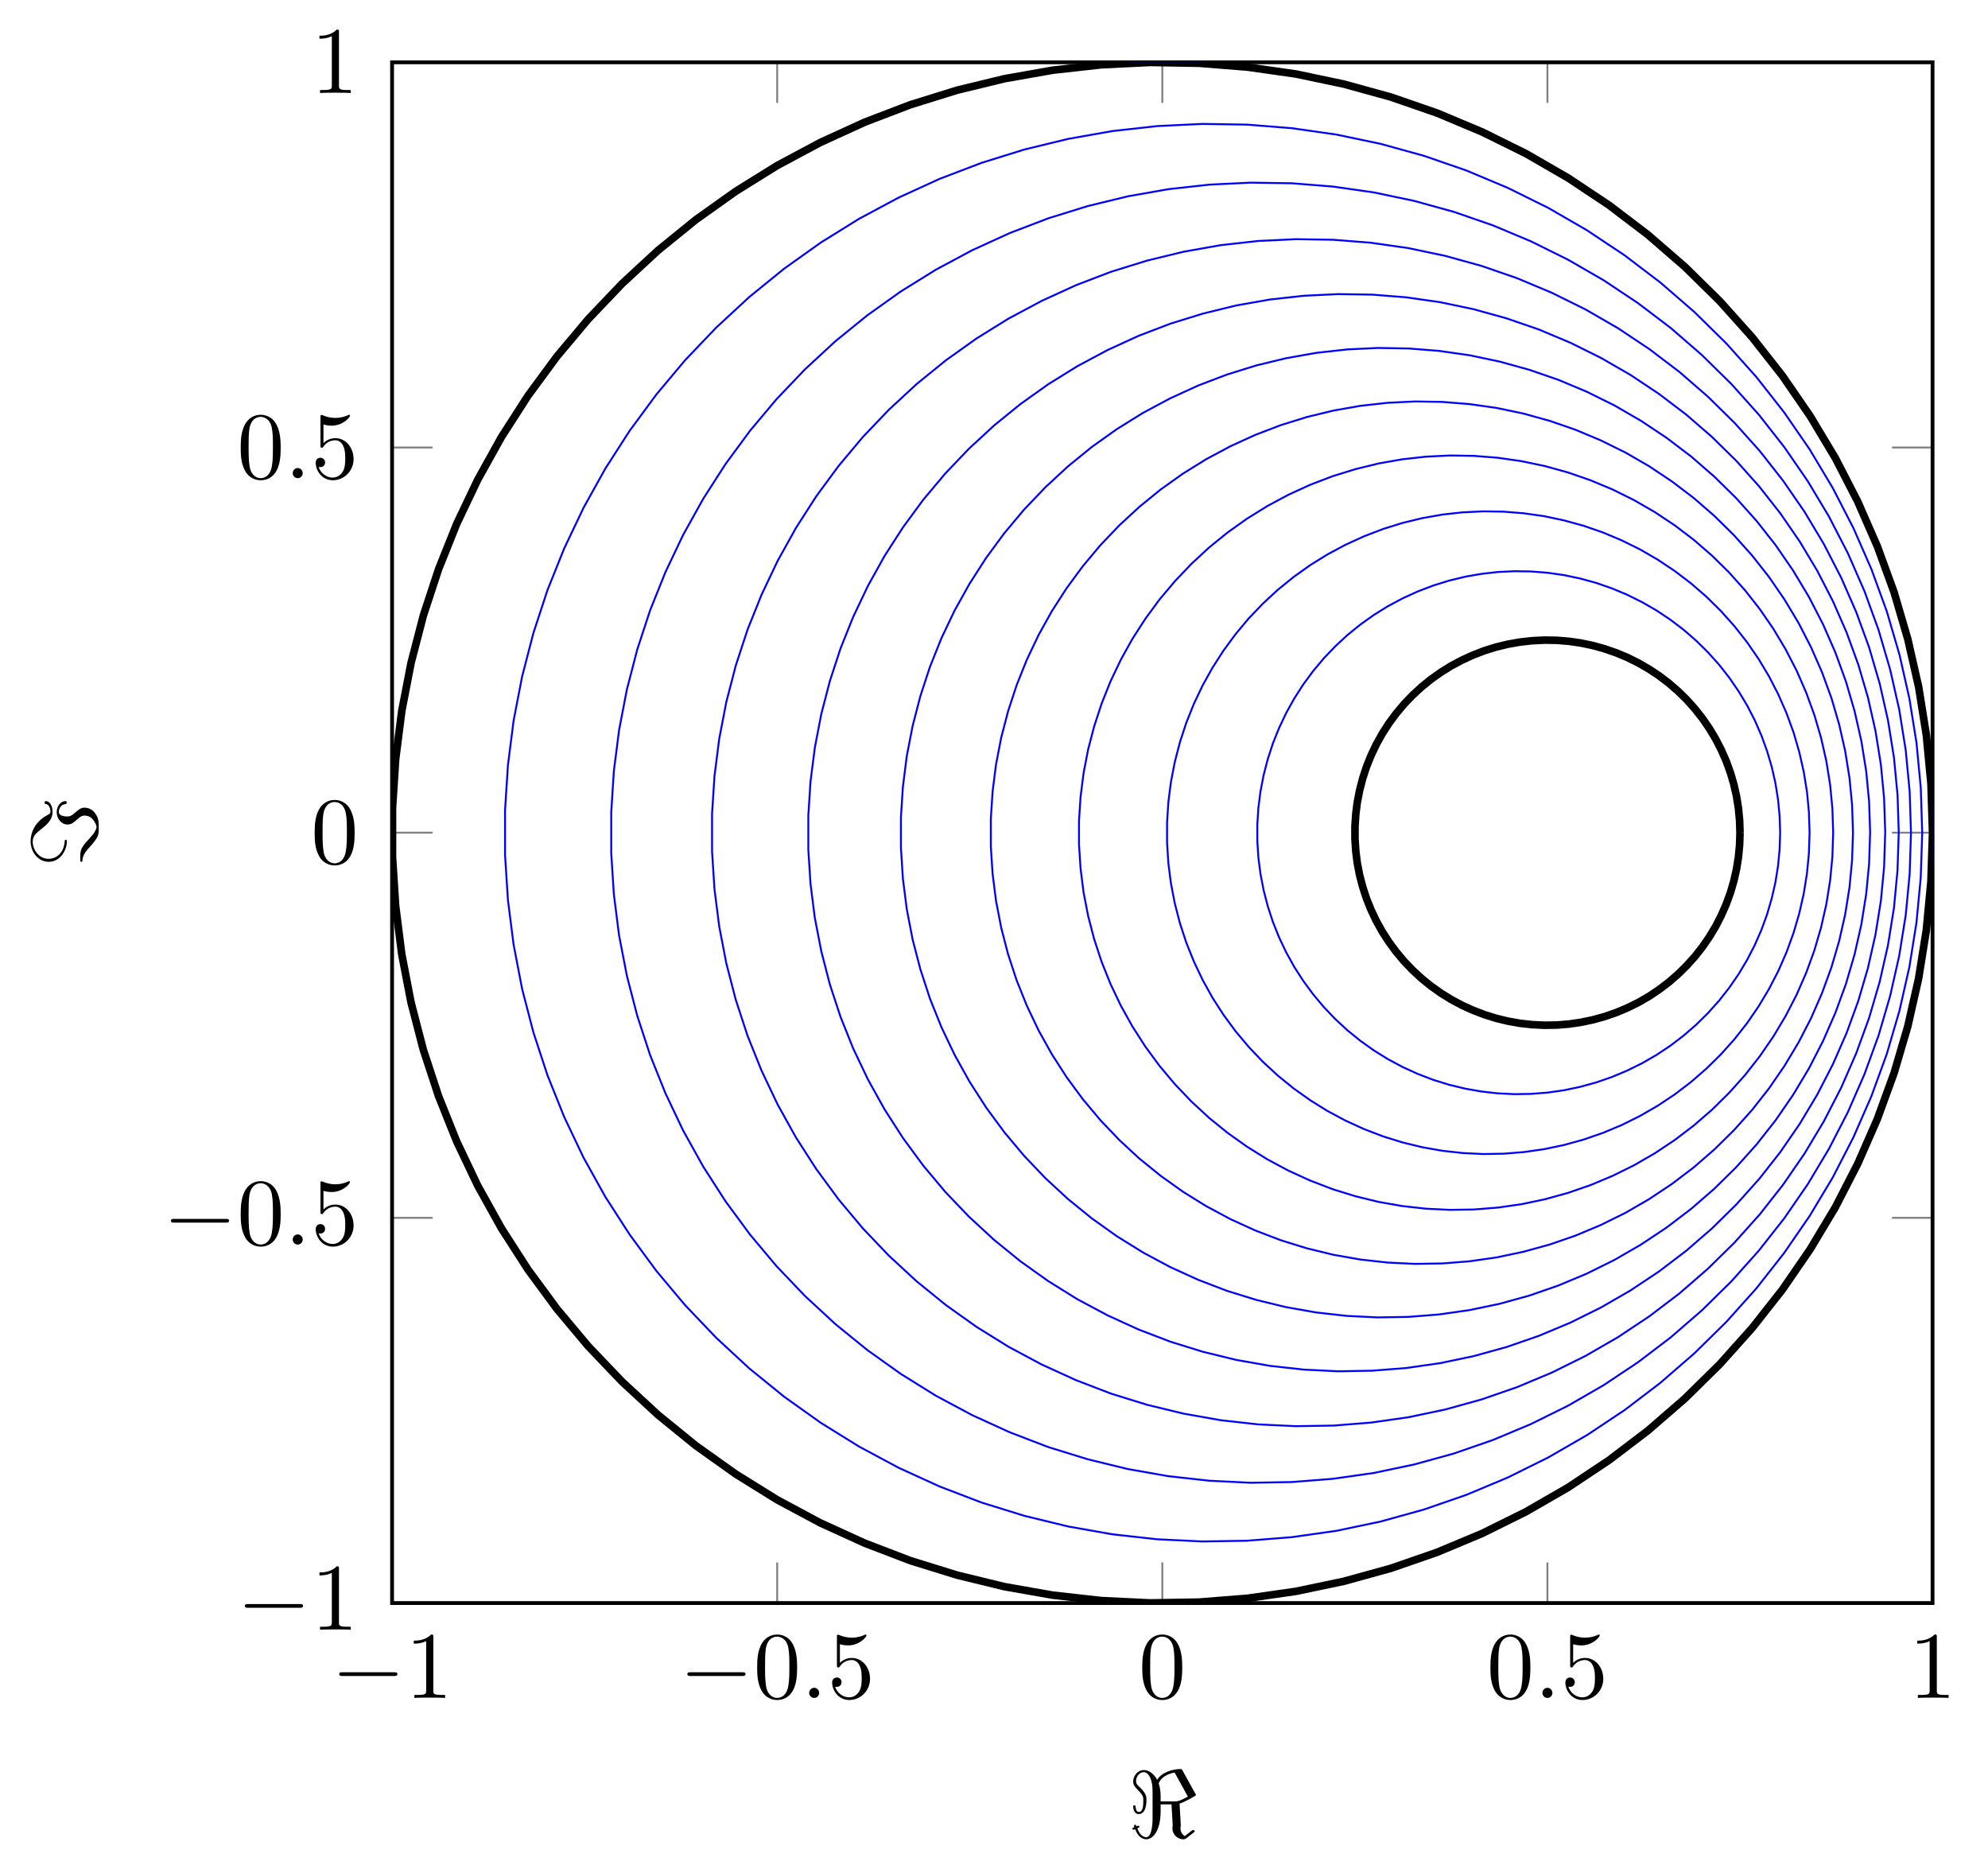 <?xml version="1.0" encoding="UTF-8"?>
<svg xmlns="http://www.w3.org/2000/svg" xmlns:xlink="http://www.w3.org/1999/xlink" width="208.283" height="195.775" viewBox="0 0 208.283 195.775">
<defs>
<g>
<g id="glyph-0-0">
<path d="M 6.562 -2.297 C 6.734 -2.297 6.922 -2.297 6.922 -2.5 C 6.922 -2.688 6.734 -2.688 6.562 -2.688 L 1.172 -2.688 C 1 -2.688 0.828 -2.688 0.828 -2.5 C 0.828 -2.297 1 -2.297 1.172 -2.297 Z M 6.562 -2.297 "/>
</g>
<g id="glyph-0-1">
<path d="M 5.719 -6.984 C 5.625 -7.125 5.625 -7.141 5.484 -7.141 C 4.797 -7.141 3.578 -6.859 3.062 -6.016 C 2.906 -6.297 2.422 -7.031 1.672 -7.031 C 0.984 -7.031 0.547 -6.406 0.547 -5.828 C 0.547 -5.453 0.781 -5.203 1.062 -4.922 C 1.609 -4.359 1.609 -4.203 1.609 -3.828 C 1.609 -3.234 1.562 -2.641 1.125 -2.641 C 0.859 -2.641 0.812 -3.016 0.797 -3.188 C 0.797 -3.266 0.781 -3.344 0.672 -3.344 C 0.547 -3.344 0.547 -3.234 0.547 -3.203 C 0.547 -3.016 0.641 -2.422 1.125 -2.422 C 1.938 -2.422 1.938 -3.703 1.938 -3.922 C 1.938 -4.234 1.906 -4.609 1.234 -5.234 C 0.953 -5.484 0.844 -5.625 0.844 -5.859 C 0.844 -6.281 1.141 -6.812 1.656 -6.812 C 2.172 -6.812 2.578 -6.031 2.578 -4.859 L 2.578 -1.922 C 2.578 -1.828 2.578 0 1.922 0 C 1.562 0 1.188 -0.312 0.984 -0.938 C 1 -0.938 1.203 -1 1.203 -1.094 C 1.203 -1.156 1.125 -1.203 1.094 -1.203 C 1.062 -1.203 0.922 -1.156 0.891 -1.141 C 0.875 -1.203 0.828 -1.312 0.75 -1.312 C 0.703 -1.312 0.625 -1.219 0.625 -1.172 C 0.625 -1.141 0.641 -1.078 0.672 -1.047 C 0.609 -1.031 0.453 -0.984 0.453 -0.891 C 0.453 -0.844 0.516 -0.781 0.562 -0.781 C 0.594 -0.781 0.719 -0.828 0.75 -0.844 C 1.062 0.016 1.578 0.219 1.922 0.219 C 2.625 0.219 3.422 -0.688 3.422 -2.719 L 3.422 -3.438 L 4.562 -3.438 L 4.688 -1.25 C 4.688 -1.188 4.656 -1.109 4.656 -0.922 C 4.656 -0.328 5.141 0.219 5.812 0.219 C 5.938 0.219 5.969 0.219 6.156 0.078 L 6.875 -0.484 C 6.984 -0.578 7 -0.594 7 -0.625 C 7 -0.703 6.844 -0.766 6.812 -0.766 C 6.766 -0.766 6.406 -0.484 5.953 -0.109 C 5.609 -0.328 5.5 -0.656 5.5 -0.922 C 5.5 -1.109 5.531 -1.141 5.531 -1.25 C 5.531 -1.547 5.484 -2.062 5.469 -2.375 C 5.453 -2.578 5.406 -3.375 5.406 -3.516 C 5.969 -3.688 7.047 -4.328 7.062 -4.344 C 7.094 -4.359 7.125 -4.391 7.125 -4.438 C 7.125 -4.453 7.062 -4.578 7.047 -4.578 Z M 6.281 -4.25 C 5.359 -3.75 5.156 -3.75 4.859 -3.75 L 3.422 -3.75 L 3.422 -4.234 C 3.422 -4.922 3.328 -5.312 3.219 -5.625 C 3.562 -6.578 4.859 -6.766 4.859 -6.766 C 4.891 -6.766 4.938 -6.656 4.953 -6.656 Z M 6.281 -4.25 "/>
</g>
<g id="glyph-1-0">
<path d="M 2.938 -6.375 C 2.938 -6.625 2.938 -6.641 2.703 -6.641 C 2.078 -6 1.203 -6 0.891 -6 L 0.891 -5.688 C 1.094 -5.688 1.672 -5.688 2.188 -5.953 L 2.188 -0.781 C 2.188 -0.422 2.156 -0.312 1.266 -0.312 L 0.953 -0.312 L 0.953 0 C 1.297 -0.031 2.156 -0.031 2.562 -0.031 C 2.953 -0.031 3.828 -0.031 4.172 0 L 4.172 -0.312 L 3.859 -0.312 C 2.953 -0.312 2.938 -0.422 2.938 -0.781 Z M 2.938 -6.375 "/>
</g>
<g id="glyph-1-1">
<path d="M 4.578 -3.188 C 4.578 -3.984 4.531 -4.781 4.188 -5.516 C 3.734 -6.484 2.906 -6.641 2.5 -6.641 C 1.891 -6.641 1.172 -6.375 0.75 -5.453 C 0.438 -4.766 0.391 -3.984 0.391 -3.188 C 0.391 -2.438 0.422 -1.547 0.844 -0.781 C 1.266 0.016 2 0.219 2.484 0.219 C 3.016 0.219 3.781 0.016 4.219 -0.938 C 4.531 -1.625 4.578 -2.406 4.578 -3.188 Z M 2.484 0 C 2.094 0 1.5 -0.25 1.328 -1.203 C 1.219 -1.797 1.219 -2.719 1.219 -3.312 C 1.219 -3.953 1.219 -4.609 1.297 -5.141 C 1.484 -6.328 2.234 -6.422 2.484 -6.422 C 2.812 -6.422 3.469 -6.234 3.656 -5.25 C 3.766 -4.688 3.766 -3.938 3.766 -3.312 C 3.766 -2.562 3.766 -1.891 3.656 -1.25 C 3.5 -0.297 2.938 0 2.484 0 Z M 2.484 0 "/>
</g>
<g id="glyph-1-2">
<path d="M 4.469 -2 C 4.469 -3.188 3.656 -4.188 2.578 -4.188 C 2.109 -4.188 1.672 -4.031 1.312 -3.672 L 1.312 -5.625 C 1.516 -5.562 1.844 -5.5 2.156 -5.5 C 3.391 -5.5 4.094 -6.406 4.094 -6.531 C 4.094 -6.594 4.062 -6.641 3.984 -6.641 C 3.984 -6.641 3.953 -6.641 3.906 -6.609 C 3.703 -6.516 3.219 -6.312 2.547 -6.312 C 2.156 -6.312 1.688 -6.391 1.219 -6.594 C 1.141 -6.625 1.125 -6.625 1.109 -6.625 C 1 -6.625 1 -6.547 1 -6.391 L 1 -3.438 C 1 -3.266 1 -3.188 1.141 -3.188 C 1.219 -3.188 1.234 -3.203 1.281 -3.266 C 1.391 -3.422 1.75 -3.969 2.562 -3.969 C 3.078 -3.969 3.328 -3.516 3.406 -3.328 C 3.562 -2.953 3.594 -2.578 3.594 -2.078 C 3.594 -1.719 3.594 -1.125 3.344 -0.703 C 3.109 -0.312 2.734 -0.062 2.281 -0.062 C 1.562 -0.062 0.984 -0.594 0.812 -1.172 C 0.844 -1.172 0.875 -1.156 0.984 -1.156 C 1.312 -1.156 1.484 -1.406 1.484 -1.641 C 1.484 -1.891 1.312 -2.141 0.984 -2.141 C 0.844 -2.141 0.5 -2.062 0.5 -1.609 C 0.5 -0.75 1.188 0.219 2.297 0.219 C 3.453 0.219 4.469 -0.734 4.469 -2 Z M 4.469 -2 "/>
</g>
<g id="glyph-2-0">
<path d="M 1.906 -0.531 C 1.906 -0.812 1.672 -1.062 1.391 -1.062 C 1.094 -1.062 0.859 -0.812 0.859 -0.531 C 0.859 -0.234 1.094 0 1.391 0 C 1.672 0 1.906 -0.234 1.906 -0.531 Z M 1.906 -0.531 "/>
</g>
<g id="glyph-3-0">
<path d="M -3.344 -2.859 C -3.422 -2.859 -3.453 -2.797 -3.453 -2.766 C -3.547 -1.25 -4.547 -0.859 -5.141 -0.859 C -6.125 -0.859 -6.812 -1.766 -6.812 -2.672 C -6.812 -3.234 -6.453 -3.562 -5.906 -3.984 C -5.344 -4.438 -4.734 -4.922 -4.734 -5.766 C -4.734 -6.469 -5.047 -6.906 -5.438 -6.906 C -5.562 -6.906 -5.562 -6.812 -5.562 -6.75 C -5.562 -6.625 -5.516 -6.609 -5.422 -6.594 C -4.953 -6.516 -4.953 -5.812 -4.953 -5.797 C -4.953 -5.656 -4.984 -5.594 -5.281 -5.438 C -6.922 -4.547 -7.031 -3.125 -7.031 -2.719 C -7.031 -1.5 -6.188 -0.547 -5.141 -0.547 C -3.906 -0.547 -3.234 -1.781 -3.234 -2.688 C -3.234 -2.75 -3.234 -2.859 -3.344 -2.859 Z M -1.828 -0.812 C -1.828 -0.641 -1.828 -0.547 -1.719 -0.547 C -1.688 -0.547 -1.609 -0.547 -1.609 -0.641 C -1.578 -0.984 -1.562 -1.312 -0.859 -2.078 C 0.109 -3.141 0.109 -3.359 0.109 -4.156 C 0.109 -4.672 0.109 -5.094 -0.234 -5.578 C -0.469 -5.938 -0.875 -6.219 -1.375 -6.219 C -1.734 -6.219 -1.938 -6.078 -2.344 -5.719 C -2.781 -5.328 -2.953 -5.297 -3.188 -5.297 C -3.609 -5.297 -4.078 -5.406 -4.078 -5.766 C -4.078 -5.781 -4.078 -6.516 -3.375 -6.594 C -3.312 -6.609 -3.25 -6.625 -3.25 -6.75 C -3.25 -6.875 -3.297 -6.906 -3.391 -6.906 C -3.812 -6.906 -4.297 -6.453 -4.297 -5.75 C -4.297 -5.031 -3.781 -4.453 -3.156 -4.453 C -2.75 -4.453 -2.5 -4.688 -2.156 -4.984 C -1.75 -5.359 -1.578 -5.391 -1.375 -5.391 C -0.453 -5.391 -0.125 -4.359 -0.125 -4.172 C -0.125 -4.109 -0.203 -3.844 -0.422 -3.516 C -0.562 -3.344 -0.812 -3.062 -0.844 -3.016 C -1.531 -2.297 -1.828 -1.906 -1.828 -1.219 Z M -1.828 -0.812 "/>
</g>
</g>
<clipPath id="clip-0">
<path clip-rule="nonzero" d="M 61 16 L 202.473 16 L 202.473 159 L 61 159 Z M 61 16 "/>
</clipPath>
<clipPath id="clip-1">
<path clip-rule="nonzero" d="M 50 10 L 202.473 10 L 202.473 165 L 50 165 Z M 50 10 "/>
</clipPath>
<clipPath id="clip-2">
<path clip-rule="nonzero" d="M 41.078 6.527 L 202.473 6.527 L 202.473 167.926 L 41.078 167.926 Z M 41.078 6.527 "/>
</clipPath>
</defs>
<path fill="none" stroke-width="0.199" stroke-linecap="butt" stroke-linejoin="miter" stroke="rgb(50%, 50%, 50%)" stroke-opacity="1" stroke-miterlimit="10" d="M 0 -0.001 L 0 4.253 M 40.348 -0.001 L 40.348 4.253 M 80.699 -0.001 L 80.699 4.253 M 121.047 -0.001 L 121.047 4.253 M 161.395 -0.001 L 161.395 4.253 M 0 161.398 L 0 157.144 M 40.348 161.398 L 40.348 157.144 M 80.699 161.398 L 80.699 157.144 M 121.047 161.398 L 121.047 157.144 M 161.395 161.398 L 161.395 157.144 " transform="matrix(1, 0, 0, -1, 41.078, 167.925)"/>
<path fill="none" stroke-width="0.199" stroke-linecap="butt" stroke-linejoin="miter" stroke="rgb(50%, 50%, 50%)" stroke-opacity="1" stroke-miterlimit="10" d="M 0 -0.001 L 4.25 -0.001 M 0 40.351 L 4.25 40.351 M 0 80.698 L 4.25 80.698 M 0 121.046 L 4.25 121.046 M 0 161.398 L 4.25 161.398 M 161.395 -0.001 L 157.145 -0.001 M 161.395 40.351 L 157.145 40.351 M 161.395 80.698 L 157.145 80.698 M 161.395 121.046 L 157.145 121.046 M 161.395 161.398 L 157.145 161.398 " transform="matrix(1, 0, 0, -1, 41.078, 167.925)"/>
<path fill="none" stroke-width="0.399" stroke-linecap="butt" stroke-linejoin="miter" stroke="rgb(0%, 0%, 0%)" stroke-opacity="1" stroke-miterlimit="10" d="M 0 -0.001 L 0 161.398 L 161.395 161.398 L 161.395 -0.001 Z M 0 -0.001 " transform="matrix(1, 0, 0, -1, 41.078, 167.925)"/>
<g fill="rgb(0%, 0%, 0%)" fill-opacity="1">
<use xlink:href="#glyph-0-0" x="34.713" y="177.865"/>
</g>
<g fill="rgb(0%, 0%, 0%)" fill-opacity="1">
<use xlink:href="#glyph-1-0" x="42.462" y="177.865"/>
</g>
<g fill="rgb(0%, 0%, 0%)" fill-opacity="1">
<use xlink:href="#glyph-0-0" x="71.187" y="177.865"/>
</g>
<g fill="rgb(0%, 0%, 0%)" fill-opacity="1">
<use xlink:href="#glyph-1-1" x="78.936" y="177.865"/>
</g>
<g fill="rgb(0%, 0%, 0%)" fill-opacity="1">
<use xlink:href="#glyph-2-0" x="83.917" y="177.865"/>
</g>
<g fill="rgb(0%, 0%, 0%)" fill-opacity="1">
<use xlink:href="#glyph-1-2" x="86.685" y="177.865"/>
</g>
<g fill="rgb(0%, 0%, 0%)" fill-opacity="1">
<use xlink:href="#glyph-1-1" x="119.284" y="177.865"/>
</g>
<g fill="rgb(0%, 0%, 0%)" fill-opacity="1">
<use xlink:href="#glyph-1-1" x="155.759" y="177.865"/>
</g>
<g fill="rgb(0%, 0%, 0%)" fill-opacity="1">
<use xlink:href="#glyph-2-0" x="160.74" y="177.865"/>
</g>
<g fill="rgb(0%, 0%, 0%)" fill-opacity="1">
<use xlink:href="#glyph-1-2" x="163.507" y="177.865"/>
</g>
<g fill="rgb(0%, 0%, 0%)" fill-opacity="1">
<use xlink:href="#glyph-1-0" x="199.982" y="177.865"/>
</g>
<g fill="rgb(0%, 0%, 0%)" fill-opacity="1">
<use xlink:href="#glyph-0-0" x="24.828" y="170.72"/>
</g>
<g fill="rgb(0%, 0%, 0%)" fill-opacity="1">
<use xlink:href="#glyph-1-0" x="32.577" y="170.72"/>
</g>
<g fill="rgb(0%, 0%, 0%)" fill-opacity="1">
<use xlink:href="#glyph-0-0" x="17.079" y="130.372"/>
</g>
<g fill="rgb(0%, 0%, 0%)" fill-opacity="1">
<use xlink:href="#glyph-1-1" x="24.828" y="130.372"/>
</g>
<g fill="rgb(0%, 0%, 0%)" fill-opacity="1">
<use xlink:href="#glyph-2-0" x="29.809" y="130.372"/>
</g>
<g fill="rgb(0%, 0%, 0%)" fill-opacity="1">
<use xlink:href="#glyph-1-2" x="32.577" y="130.372"/>
</g>
<g fill="rgb(0%, 0%, 0%)" fill-opacity="1">
<use xlink:href="#glyph-1-1" x="32.577" y="90.438"/>
</g>
<g fill="rgb(0%, 0%, 0%)" fill-opacity="1">
<use xlink:href="#glyph-1-1" x="24.828" y="50.09"/>
</g>
<g fill="rgb(0%, 0%, 0%)" fill-opacity="1">
<use xlink:href="#glyph-2-0" x="29.809" y="50.09"/>
</g>
<g fill="rgb(0%, 0%, 0%)" fill-opacity="1">
<use xlink:href="#glyph-1-2" x="32.577" y="50.09"/>
</g>
<g fill="rgb(0%, 0%, 0%)" fill-opacity="1">
<use xlink:href="#glyph-1-0" x="32.577" y="9.741"/>
</g>
<path fill="none" stroke-width="0.199" stroke-linecap="butt" stroke-linejoin="miter" stroke="rgb(0%, 0%, 100%)" stroke-opacity="1" stroke-miterlimit="10" d="M 141.223 80.698 L 141.18 81.976 L 141.059 83.253 L 140.856 84.515 L 140.574 85.765 L 140.215 86.991 L 139.777 88.195 L 139.262 89.366 L 138.676 90.507 L 138.02 91.605 L 137.293 92.659 L 136.5 93.667 L 135.649 94.62 L 134.734 95.519 L 133.77 96.355 L 132.75 97.132 L 131.684 97.839 L 130.574 98.48 L 129.426 99.05 L 128.246 99.542 L 127.039 99.96 L 125.805 100.304 L 124.551 100.566 L 123.285 100.749 L 122.008 100.851 L 120.727 100.87 L 119.449 100.808 L 118.176 100.667 L 116.918 100.445 L 115.672 100.144 L 114.449 99.765 L 113.254 99.304 L 112.09 98.773 L 110.961 98.171 L 109.875 97.495 L 108.832 96.753 L 107.836 95.945 L 106.899 95.077 L 106.012 94.152 L 105.192 93.171 L 104.43 92.14 L 103.738 91.062 L 103.117 89.945 L 102.567 88.788 L 102.09 87.601 L 101.692 86.382 L 101.371 85.144 L 101.125 83.886 L 100.965 82.616 L 100.883 81.339 L 100.883 80.058 L 100.965 78.78 L 101.125 77.511 L 101.367 76.257 L 101.692 75.015 L 102.09 73.8 L 102.567 72.612 L 103.117 71.456 L 103.738 70.335 L 104.43 69.261 L 105.188 68.23 L 106.012 67.249 L 106.895 66.323 L 107.836 65.452 L 108.828 64.644 L 109.871 63.902 L 110.957 63.226 L 112.086 62.624 L 113.254 62.093 L 114.449 61.636 L 115.672 61.253 L 116.914 60.952 L 118.176 60.73 L 119.445 60.589 L 120.727 60.527 L 122.004 60.546 L 123.281 60.648 L 124.547 60.831 L 125.801 61.093 L 127.035 61.433 L 128.246 61.851 L 129.426 62.347 L 130.574 62.913 L 131.684 63.554 L 132.746 64.265 L 133.766 65.038 L 134.734 65.878 L 135.645 66.777 L 136.5 67.73 L 137.293 68.734 L 138.016 69.788 L 138.676 70.886 L 139.262 72.027 L 139.774 73.198 L 140.215 74.402 L 140.574 75.628 L 140.856 76.878 L 141.059 78.144 L 141.18 79.417 L 141.223 80.695 " transform="matrix(1, 0, 0, -1, 41.078, 167.925)"/>
<path fill="none" stroke-width="0.199" stroke-linecap="butt" stroke-linejoin="miter" stroke="rgb(0%, 0%, 100%)" stroke-opacity="1" stroke-miterlimit="10" d="M 145.43 80.698 L 145.371 82.437 L 145.207 84.167 L 144.934 85.882 L 144.551 87.577 L 144.059 89.245 L 143.465 90.878 L 142.77 92.472 L 141.973 94.019 L 141.078 95.507 L 140.094 96.941 L 139.02 98.308 L 137.859 99.601 L 136.621 100.82 L 135.309 101.96 L 133.922 103.011 L 132.477 103.976 L 130.973 104.843 L 129.414 105.616 L 127.809 106.288 L 126.168 106.859 L 124.492 107.32 L 122.789 107.679 L 121.07 107.925 L 119.336 108.062 L 117.598 108.089 L 115.863 108.007 L 114.137 107.812 L 112.422 107.511 L 110.734 107.101 L 109.074 106.585 L 107.449 105.964 L 105.867 105.241 L 104.336 104.425 L 102.859 103.507 L 101.445 102.499 L 100.094 101.402 L 98.817 100.222 L 97.617 98.964 L 96.5 97.632 L 95.469 96.234 L 94.531 94.773 L 93.684 93.253 L 92.938 91.683 L 92.289 90.07 L 91.75 88.417 L 91.313 86.734 L 90.984 85.027 L 90.762 83.304 L 90.652 81.57 L 90.652 79.831 L 90.762 78.097 L 90.984 76.37 L 91.313 74.663 L 91.75 72.984 L 92.289 71.331 L 92.938 69.718 L 93.684 68.148 L 94.527 66.628 L 95.469 65.167 L 96.5 63.765 L 97.617 62.433 L 98.817 61.175 L 100.094 59.995 L 101.442 58.902 L 102.859 57.89 L 104.332 56.976 L 105.867 56.155 L 107.449 55.433 L 109.07 54.812 L 110.731 54.296 L 112.422 53.886 L 114.133 53.585 L 115.859 53.39 L 117.598 53.308 L 119.336 53.335 L 121.067 53.472 L 122.789 53.718 L 124.488 54.077 L 126.164 54.538 L 127.809 55.109 L 129.41 55.78 L 130.969 56.55 L 132.473 57.417 L 133.922 58.382 L 135.305 59.433 L 136.617 60.573 L 137.856 61.792 L 139.016 63.085 L 140.09 64.452 L 141.078 65.886 L 141.969 67.378 L 142.766 68.921 L 143.465 70.515 L 144.059 72.148 L 144.547 73.816 L 144.934 75.511 L 145.207 77.226 L 145.371 78.956 L 145.43 80.695 " transform="matrix(1, 0, 0, -1, 41.078, 167.925)"/>
<path fill="none" stroke-width="0.199" stroke-linecap="butt" stroke-linejoin="miter" stroke="rgb(0%, 0%, 100%)" stroke-opacity="1" stroke-miterlimit="10" d="M 148.512 80.698 L 148.442 82.835 L 148.242 84.96 L 147.902 87.07 L 147.43 89.152 L 146.832 91.202 L 146.098 93.21 L 145.242 95.167 L 144.266 97.066 L 143.168 98.898 L 141.953 100.659 L 140.633 102.339 L 139.211 103.929 L 137.688 105.429 L 136.074 106.827 L 134.371 108.12 L 132.594 109.304 L 130.746 110.374 L 128.828 111.32 L 126.859 112.148 L 124.84 112.847 L 122.781 113.413 L 120.692 113.855 L 118.578 114.155 L 116.445 114.327 L 114.313 114.359 L 112.18 114.257 L 110.055 114.023 L 107.949 113.652 L 105.875 113.148 L 103.836 112.515 L 101.84 111.749 L 99.895 110.862 L 98.012 109.855 L 96.199 108.73 L 94.457 107.487 L 92.797 106.144 L 91.231 104.691 L 89.754 103.148 L 88.383 101.511 L 87.117 99.788 L 85.961 97.991 L 84.922 96.124 L 84.004 94.198 L 83.211 92.214 L 82.543 90.183 L 82.008 88.116 L 81.602 86.019 L 81.332 83.902 L 81.195 81.769 L 81.195 79.632 L 81.332 77.499 L 81.602 75.382 L 82.008 73.284 L 82.543 71.214 L 83.207 69.187 L 84.004 67.202 L 84.922 65.273 L 85.957 63.405 L 87.113 61.609 L 88.379 59.89 L 89.754 58.253 L 91.227 56.706 L 92.797 55.257 L 94.453 53.909 L 96.195 52.671 L 98.008 51.542 L 99.895 50.534 L 101.836 49.648 L 103.832 48.882 L 105.871 48.249 L 107.949 47.745 L 110.051 47.374 L 112.176 47.14 L 114.309 47.034 L 116.445 47.07 L 118.574 47.241 L 120.688 47.542 L 122.777 47.98 L 124.836 48.55 L 126.856 49.249 L 128.828 50.073 L 130.742 51.023 L 132.59 52.089 L 134.371 53.273 L 136.07 54.566 L 137.684 55.968 L 139.207 57.464 L 140.633 59.054 L 141.953 60.734 L 143.164 62.495 L 144.262 64.327 L 145.242 66.226 L 146.098 68.183 L 146.828 70.191 L 147.43 72.241 L 147.902 74.323 L 148.238 76.433 L 148.442 78.558 L 148.512 80.695 " transform="matrix(1, 0, 0, -1, 41.078, 167.925)"/>
<path fill="none" stroke-width="0.199" stroke-linecap="butt" stroke-linejoin="miter" stroke="rgb(0%, 0%, 100%)" stroke-opacity="1" stroke-miterlimit="10" d="M 150.984 80.698 L 150.902 83.206 L 150.668 85.698 L 150.27 88.175 L 149.719 90.62 L 149.012 93.027 L 148.152 95.386 L 147.149 97.683 L 146 99.909 L 144.711 102.062 L 143.289 104.128 L 141.738 106.101 L 140.067 107.968 L 138.281 109.726 L 136.387 111.37 L 134.391 112.886 L 132.301 114.277 L 130.129 115.53 L 127.883 116.644 L 125.57 117.612 L 123.199 118.433 L 120.785 119.101 L 118.332 119.616 L 115.848 119.972 L 113.348 120.171 L 110.84 120.21 L 108.336 120.089 L 105.844 119.812 L 103.375 119.378 L 100.938 118.784 L 98.543 118.042 L 96.203 117.148 L 93.922 116.105 L 91.711 114.921 L 89.578 113.597 L 87.535 112.144 L 85.59 110.566 L 83.75 108.862 L 82.02 107.046 L 80.406 105.128 L 78.922 103.109 L 77.563 100.999 L 76.344 98.808 L 75.266 96.542 L 74.336 94.214 L 73.555 91.831 L 72.922 89.405 L 72.449 86.945 L 72.133 84.456 L 71.969 81.952 L 71.969 79.448 L 72.133 76.945 L 72.445 74.456 L 72.922 71.995 L 73.551 69.57 L 74.332 67.187 L 75.266 64.859 L 76.344 62.593 L 77.563 60.402 L 78.918 58.292 L 80.402 56.273 L 82.016 54.351 L 83.746 52.538 L 85.586 50.835 L 87.535 49.253 L 89.578 47.8 L 91.707 46.476 L 93.918 45.292 L 96.199 44.253 L 98.539 43.355 L 100.934 42.612 L 103.371 42.019 L 105.84 41.585 L 108.332 41.308 L 110.836 41.187 L 113.344 41.226 L 115.844 41.425 L 118.324 41.78 L 120.781 42.296 L 123.195 42.964 L 125.567 43.784 L 127.879 44.753 L 130.125 45.862 L 132.297 47.116 L 134.387 48.507 L 136.383 50.027 L 138.277 51.667 L 140.063 53.425 L 141.734 55.292 L 143.285 57.265 L 144.707 59.331 L 145.996 61.484 L 147.145 63.71 L 148.152 66.007 L 149.012 68.366 L 149.715 70.769 L 150.27 73.218 L 150.664 75.691 L 150.902 78.187 L 150.984 80.695 " transform="matrix(1, 0, 0, -1, 41.078, 167.925)"/>
<path fill="none" stroke-width="0.199" stroke-linecap="butt" stroke-linejoin="miter" stroke="rgb(0%, 0%, 100%)" stroke-opacity="1" stroke-miterlimit="10" d="M 153.059 80.698 L 152.969 83.562 L 152.695 86.417 L 152.242 89.245 L 151.609 92.042 L 150.805 94.792 L 149.82 97.487 L 148.672 100.112 L 147.359 102.663 L 145.887 105.12 L 144.262 107.484 L 142.488 109.737 L 140.578 111.87 L 138.535 113.882 L 136.371 115.761 L 134.086 117.495 L 131.703 119.085 L 129.219 120.519 L 126.649 121.788 L 124.008 122.898 L 121.297 123.835 L 118.535 124.601 L 115.727 125.191 L 112.891 125.593 L 110.031 125.823 L 107.168 125.87 L 104.305 125.73 L 101.457 125.413 L 98.633 124.917 L 95.848 124.241 L 93.109 123.39 L 90.43 122.366 L 87.824 121.175 L 85.297 119.823 L 82.859 118.312 L 80.524 116.648 L 78.301 114.839 L 76.195 112.894 L 74.215 110.82 L 72.375 108.624 L 70.676 106.316 L 69.125 103.905 L 67.731 101.402 L 66.5 98.812 L 65.434 96.152 L 64.539 93.425 L 63.817 90.652 L 63.274 87.839 L 62.914 84.995 L 62.731 82.132 L 62.731 79.269 L 62.914 76.409 L 63.274 73.562 L 63.817 70.749 L 64.535 67.976 L 65.43 65.249 L 66.496 62.589 L 67.727 59.999 L 69.121 57.495 L 70.672 55.085 L 72.371 52.777 L 74.215 50.577 L 76.192 48.503 L 78.297 46.558 L 80.524 44.753 L 82.856 43.089 L 85.293 41.577 L 87.82 40.222 L 90.426 39.034 L 93.106 38.007 L 95.84 37.159 L 98.629 36.48 L 101.449 35.984 L 104.301 35.667 L 107.164 35.527 L 110.027 35.573 L 112.887 35.8 L 115.723 36.206 L 118.527 36.796 L 121.293 37.558 L 124 38.495 L 126.645 39.605 L 129.215 40.874 L 131.695 42.308 L 134.082 43.898 L 136.367 45.632 L 138.531 47.511 L 140.574 49.519 L 142.488 51.655 L 144.258 53.909 L 145.883 56.273 L 147.359 58.73 L 148.672 61.277 L 149.82 63.905 L 150.801 66.597 L 151.609 69.347 L 152.242 72.144 L 152.695 74.976 L 152.965 77.827 L 153.059 80.695 " transform="matrix(1, 0, 0, -1, 41.078, 167.925)"/>
<path fill="none" stroke-width="0.199" stroke-linecap="butt" stroke-linejoin="miter" stroke="rgb(0%, 0%, 100%)" stroke-opacity="1" stroke-miterlimit="10" d="M 154.856 80.698 L 154.75 83.917 L 154.445 87.124 L 153.934 90.308 L 153.223 93.448 L 152.317 96.542 L 151.215 99.57 L 149.922 102.523 L 148.445 105.39 L 146.789 108.152 L 144.965 110.804 L 142.973 113.339 L 140.824 115.741 L 138.527 117.999 L 136.094 120.112 L 133.527 122.062 L 130.844 123.847 L 128.055 125.46 L 125.168 126.89 L 122.195 128.136 L 119.149 129.187 L 116.043 130.046 L 112.891 130.71 L 109.699 131.167 L 106.488 131.421 L 103.266 131.476 L 100.047 131.32 L 96.848 130.964 L 93.672 130.402 L 90.539 129.644 L 87.465 128.687 L 84.453 127.538 L 81.524 126.198 L 78.68 124.679 L 75.945 122.98 L 73.317 121.109 L 70.817 119.077 L 68.453 116.89 L 66.227 114.558 L 64.156 112.089 L 62.246 109.495 L 60.504 106.784 L 58.934 103.968 L 57.551 101.062 L 56.352 98.07 L 55.348 95.007 L 54.539 91.886 L 53.926 88.726 L 53.52 85.527 L 53.313 82.312 L 53.313 79.089 L 53.52 75.874 L 53.926 72.679 L 54.535 69.515 L 55.348 66.394 L 56.348 63.331 L 57.547 60.343 L 58.934 57.433 L 60.5 54.616 L 62.242 51.905 L 64.152 49.312 L 66.223 46.843 L 68.445 44.511 L 70.813 42.323 L 73.313 40.292 L 75.942 38.421 L 78.676 36.722 L 81.52 35.198 L 84.449 33.862 L 87.457 32.71 L 90.535 31.757 L 93.668 30.995 L 96.84 30.437 L 100.043 30.077 L 103.262 29.921 L 106.481 29.976 L 109.695 30.23 L 112.883 30.687 L 116.039 31.347 L 119.145 32.206 L 122.188 33.261 L 125.16 34.503 L 128.047 35.933 L 130.84 37.546 L 133.524 39.331 L 136.086 41.28 L 138.524 43.394 L 140.82 45.652 L 142.969 48.054 L 144.961 50.585 L 146.789 53.241 L 148.445 56.003 L 149.918 58.87 L 151.211 61.82 L 152.317 64.847 L 153.223 67.941 L 153.934 71.085 L 154.442 74.265 L 154.75 77.472 L 154.852 80.695 " transform="matrix(1, 0, 0, -1, 41.078, 167.925)"/>
<path fill="none" stroke-width="0.199" stroke-linecap="butt" stroke-linejoin="miter" stroke="rgb(0%, 0%, 100%)" stroke-opacity="1" stroke-miterlimit="10" d="M 156.438 80.698 L 156.32 84.277 L 155.981 87.839 L 155.414 91.374 L 154.625 94.866 L 153.617 98.304 L 152.391 101.667 L 150.957 104.948 L 149.317 108.132 L 147.477 111.202 L 145.445 114.152 L 143.234 116.968 L 140.848 119.636 L 138.293 122.148 L 135.59 124.491 L 132.738 126.659 L 129.758 128.644 L 126.656 130.433 L 123.449 132.023 L 120.149 133.409 L 116.762 134.577 L 113.313 135.534 L 109.809 136.269 L 106.262 136.777 L 102.695 137.062 L 99.113 137.116 L 95.539 136.945 L 91.981 136.55 L 88.453 135.929 L 84.977 135.081 L 81.555 134.023 L 78.211 132.745 L 74.953 131.253 L 71.797 129.566 L 68.754 127.679 L 65.836 125.601 L 63.059 123.343 L 60.43 120.913 L 57.957 118.323 L 55.656 115.581 L 53.535 112.695 L 51.598 109.687 L 49.856 106.554 L 48.317 103.323 L 46.984 99.999 L 45.871 96.597 L 44.969 93.132 L 44.293 89.616 L 43.84 86.066 L 43.609 82.491 L 43.609 78.913 L 43.84 75.339 L 44.289 71.788 L 44.969 68.273 L 45.867 64.804 L 46.984 61.402 L 48.317 58.077 L 49.856 54.847 L 51.594 51.718 L 53.531 48.706 L 55.652 45.823 L 57.953 43.077 L 60.426 40.487 L 63.055 38.058 L 65.832 35.8 L 68.75 33.722 L 71.789 31.831 L 74.949 30.144 L 78.207 28.655 L 81.551 27.374 L 84.969 26.316 L 88.449 25.468 L 91.973 24.847 L 95.531 24.452 L 99.109 24.277 L 102.688 24.339 L 106.258 24.62 L 109.801 25.128 L 113.305 25.863 L 116.758 26.816 L 120.141 27.988 L 123.445 29.37 L 126.652 30.96 L 129.754 32.749 L 132.734 34.734 L 135.586 36.902 L 138.289 39.245 L 140.84 41.757 L 143.231 44.425 L 145.442 47.237 L 147.473 50.187 L 149.313 53.257 L 150.953 56.441 L 152.391 59.722 L 153.617 63.085 L 154.625 66.523 L 155.414 70.015 L 155.981 73.55 L 156.32 77.112 L 156.434 80.691 " transform="matrix(1, 0, 0, -1, 41.078, 167.925)"/>
<path fill="none" stroke-width="0.199" stroke-linecap="butt" stroke-linejoin="miter" stroke="rgb(0%, 0%, 100%)" stroke-opacity="1" stroke-miterlimit="10" d="M 157.856 80.698 L 157.727 84.64 L 157.352 88.57 L 156.727 92.464 L 155.859 96.312 L 154.75 100.101 L 153.399 103.808 L 151.817 107.421 L 150.008 110.929 L 147.981 114.316 L 145.742 117.562 L 143.305 120.667 L 140.672 123.605 L 137.859 126.374 L 134.879 128.96 L 131.738 131.347 L 128.457 133.534 L 125.039 135.507 L 121.504 137.257 L 117.863 138.784 L 114.133 140.073 L 110.332 141.124 L 106.469 141.937 L 102.563 142.495 L 98.629 142.808 L 94.688 142.87 L 90.746 142.683 L 86.824 142.245 L 82.938 141.558 L 79.106 140.628 L 75.336 139.46 L 71.652 138.05 L 68.063 136.409 L 64.582 134.55 L 61.231 132.468 L 58.016 130.179 L 54.953 127.691 L 52.059 125.015 L 49.332 122.159 L 46.797 119.136 L 44.457 115.96 L 42.324 112.64 L 40.406 109.191 L 38.711 105.632 L 37.242 101.968 L 36.012 98.218 L 35.02 94.398 L 34.274 90.527 L 33.777 86.612 L 33.524 82.675 L 33.524 78.73 L 33.777 74.792 L 34.274 70.878 L 35.02 67.003 L 36.012 63.183 L 37.238 59.437 L 38.707 55.773 L 40.402 52.21 L 42.32 48.761 L 44.453 45.445 L 46.793 42.265 L 49.328 39.241 L 52.051 36.386 L 54.949 33.71 L 58.012 31.222 L 61.227 28.933 L 64.578 26.851 L 68.059 24.988 L 71.645 23.351 L 75.328 21.937 L 79.098 20.769 L 82.934 19.839 L 86.817 19.152 L 90.738 18.714 L 94.68 18.527 L 98.625 18.589 L 102.559 18.902 L 106.461 19.46 L 110.324 20.269 L 114.129 21.323 L 117.856 22.613 L 121.496 24.136 L 125.031 25.886 L 128.449 27.859 L 131.734 30.046 L 134.875 32.433 L 137.856 35.019 L 140.668 37.784 L 143.301 40.726 L 145.738 43.827 L 147.977 47.077 L 150.004 50.46 L 151.813 53.968 L 153.395 57.585 L 154.746 61.292 L 155.856 65.077 L 156.727 68.925 L 157.352 72.82 L 157.723 76.749 L 157.852 80.691 " transform="matrix(1, 0, 0, -1, 41.078, 167.925)"/>
<g clip-path="url(#clip-0)">
<path fill="none" stroke-width="0.199" stroke-linecap="butt" stroke-linejoin="miter" stroke="rgb(0%, 0%, 100%)" stroke-opacity="1" stroke-miterlimit="10" d="M 159.137 80.698 L 158.996 85.019 L 158.586 89.32 L 157.906 93.585 L 156.949 97.8 L 155.734 101.948 L 154.258 106.007 L 152.524 109.968 L 150.543 113.812 L 148.324 117.515 L 145.871 121.077 L 143.203 124.476 L 140.32 127.695 L 137.238 130.726 L 133.977 133.558 L 130.535 136.171 L 126.938 138.566 L 123.195 140.726 L 119.324 142.644 L 115.336 144.316 L 111.254 145.73 L 107.086 146.882 L 102.859 147.769 L 98.578 148.382 L 94.274 148.726 L 89.953 148.792 L 85.637 148.585 L 81.34 148.109 L 77.086 147.359 L 72.887 146.339 L 68.758 145.058 L 64.723 143.515 L 60.789 141.718 L 56.981 139.679 L 53.309 137.402 L 49.789 134.894 L 46.434 132.171 L 43.262 129.238 L 40.277 126.109 L 37.5 122.8 L 34.938 119.32 L 32.602 115.683 L 30.5 111.905 L 28.645 108.007 L 27.035 103.995 L 25.688 99.886 L 24.602 95.706 L 23.785 91.46 L 23.238 87.175 L 22.961 82.862 L 22.961 78.542 L 23.238 74.23 L 23.781 69.941 L 24.602 65.698 L 25.688 61.515 L 27.031 57.409 L 28.641 53.398 L 30.496 49.495 L 32.598 45.718 L 34.934 42.085 L 37.496 38.605 L 40.274 35.292 L 43.258 32.167 L 46.43 29.234 L 49.785 26.507 L 53.305 23.999 L 56.973 21.718 L 60.785 19.679 L 64.715 17.886 L 68.75 16.339 L 72.879 15.062 L 77.078 14.038 L 81.336 13.288 L 85.629 12.812 L 89.945 12.601 L 94.266 12.675 L 98.574 13.015 L 102.852 13.624 L 107.082 14.515 L 111.246 15.663 L 115.328 17.077 L 119.317 18.749 L 123.188 20.663 L 126.934 22.823 L 130.527 25.218 L 133.969 27.835 L 137.234 30.667 L 140.317 33.698 L 143.195 36.917 L 145.867 40.316 L 148.32 43.874 L 150.539 47.581 L 152.52 51.421 L 154.254 55.382 L 155.734 59.441 L 156.949 63.589 L 157.902 67.804 L 158.586 72.07 L 158.996 76.37 L 159.137 80.691 " transform="matrix(1, 0, 0, -1, 41.078, 167.925)"/>
</g>
<g clip-path="url(#clip-1)">
<path fill="none" stroke-width="0.199" stroke-linecap="butt" stroke-linejoin="miter" stroke="rgb(0%, 0%, 100%)" stroke-opacity="1" stroke-miterlimit="10" d="M 160.313 80.698 L 160.16 85.409 L 159.715 90.097 L 158.969 94.749 L 157.93 99.347 L 156.606 103.866 L 154.992 108.296 L 153.102 112.612 L 150.942 116.8 L 148.524 120.843 L 145.852 124.722 L 142.938 128.429 L 139.797 131.941 L 136.438 135.245 L 132.879 138.331 L 129.125 141.183 L 125.203 143.796 L 121.125 146.152 L 116.902 148.241 L 112.555 150.066 L 108.102 151.605 L 103.559 152.859 L 98.949 153.827 L 94.285 154.495 L 89.59 154.87 L 84.879 154.945 L 80.172 154.718 L 75.488 154.198 L 70.848 153.378 L 66.27 152.269 L 61.77 150.87 L 57.367 149.191 L 53.082 147.23 L 48.93 145.007 L 44.926 142.523 L 41.086 139.788 L 37.43 136.82 L 33.969 133.62 L 30.715 130.21 L 27.688 126.601 L 24.895 122.808 L 22.344 118.843 L 20.055 114.726 L 18.031 110.472 L 16.277 106.101 L 14.809 101.62 L 13.625 97.062 L 12.731 92.433 L 12.137 87.761 L 11.836 83.058 L 11.836 78.347 L 12.137 73.648 L 12.731 68.972 L 13.621 64.343 L 14.805 59.784 L 16.274 55.304 L 18.027 50.933 L 20.051 46.675 L 22.34 42.558 L 24.891 38.597 L 27.684 34.8 L 30.711 31.191 L 33.965 27.78 L 37.422 24.581 L 41.078 21.613 L 44.918 18.878 L 48.922 16.394 L 53.078 14.167 L 57.363 12.21 L 61.762 10.527 L 66.262 9.132 L 70.84 8.019 L 75.481 7.198 L 80.164 6.679 L 84.871 6.452 L 89.582 6.527 L 94.277 6.902 L 98.942 7.566 L 103.555 8.534 L 108.094 9.792 L 112.547 11.331 L 116.895 13.152 L 121.113 15.241 L 125.199 17.597 L 129.121 20.206 L 132.871 23.062 L 136.43 26.148 L 139.789 29.452 L 142.934 32.96 L 145.844 36.667 L 148.516 40.546 L 150.942 44.589 L 153.098 48.777 L 154.988 53.093 L 156.602 57.523 L 157.926 62.042 L 158.969 66.64 L 159.711 71.292 L 160.156 75.98 L 160.313 80.691 " transform="matrix(1, 0, 0, -1, 41.078, 167.925)"/>
</g>
<g clip-path="url(#clip-2)">
<path fill="none" stroke-width="0.199" stroke-linecap="butt" stroke-linejoin="miter" stroke="rgb(0%, 0%, 100%)" stroke-opacity="1" stroke-miterlimit="10" d="M 161.395 80.698 L 161.231 85.816 L 160.746 90.913 L 159.934 95.968 L 158.805 100.96 L 157.367 105.874 L 155.613 110.687 L 153.559 115.374 L 151.215 119.929 L 148.582 124.32 L 145.68 128.538 L 142.516 132.566 L 139.102 136.378 L 135.449 139.972 L 131.582 143.323 L 127.508 146.425 L 123.246 149.261 L 118.809 151.823 L 114.223 154.093 L 109.5 156.073 L 104.66 157.749 L 99.727 159.113 L 94.715 160.163 L 89.645 160.89 L 84.543 161.296 L 79.426 161.378 L 74.309 161.136 L 69.223 160.566 L 64.18 159.679 L 59.203 158.468 L 54.313 156.952 L 49.531 155.124 L 44.871 152.995 L 40.359 150.581 L 36.008 147.878 L 31.836 144.909 L 27.863 141.683 L 24.106 138.206 L 20.57 134.503 L 17.277 130.581 L 14.242 126.456 L 11.473 122.152 L 8.985 117.675 L 6.781 113.054 L 4.879 108.3 L 3.281 103.433 L 1.996 98.48 L 1.027 93.452 L 0.379 88.37 L 0.051 83.261 L 0.051 78.144 L 0.379 73.034 L 1.024 67.952 L 1.996 62.929 L 3.281 57.972 L 4.875 53.105 L 6.781 48.351 L 8.981 43.73 L 11.469 39.253 L 14.238 34.948 L 17.274 30.823 L 20.563 26.902 L 24.098 23.195 L 27.856 19.718 L 31.832 16.491 L 36.004 13.523 L 40.352 10.82 L 44.867 8.402 L 49.524 6.277 L 54.305 4.445 L 59.195 2.929 L 64.172 1.722 L 69.215 0.831 L 74.301 0.265 L 79.414 0.019 L 84.535 0.101 L 89.637 0.507 L 94.707 1.23 L 99.719 2.28 L 104.652 3.644 L 109.492 5.32 L 114.215 7.296 L 118.801 9.57 L 123.238 12.128 L 127.5 14.968 L 131.574 18.066 L 135.445 21.421 L 139.094 25.011 L 142.508 28.823 L 145.676 32.851 L 148.578 37.066 L 151.211 41.46 L 153.555 46.011 L 155.609 50.702 L 157.363 55.515 L 158.805 60.425 L 159.934 65.421 L 160.742 70.476 L 161.227 75.573 L 161.395 80.691 " transform="matrix(1, 0, 0, -1, 41.078, 167.925)"/>
<path fill="none" stroke-width="0.797" stroke-linecap="butt" stroke-linejoin="miter" stroke="rgb(0%, 0%, 0%)" stroke-opacity="1" stroke-miterlimit="10" d="M 161.395 80.698 L 161.231 85.816 L 160.746 90.913 L 159.938 95.968 L 158.805 100.964 L 157.367 105.878 L 155.613 110.687 L 153.559 115.378 L 151.215 119.933 L 148.582 124.323 L 145.68 128.542 L 142.516 132.57 L 139.102 136.382 L 135.449 139.976 L 131.582 143.327 L 127.504 146.429 L 123.242 149.265 L 118.809 151.827 L 114.219 154.097 L 109.5 156.077 L 104.66 157.753 L 99.723 159.116 L 94.711 160.171 L 89.645 160.894 L 84.539 161.3 L 79.418 161.386 L 74.305 161.14 L 69.219 160.573 L 64.176 159.683 L 59.199 158.476 L 54.309 156.956 L 49.524 155.128 L 44.867 152.999 L 40.352 150.585 L 36.004 147.882 L 31.832 144.913 L 27.856 141.687 L 24.098 138.21 L 20.563 134.503 L 17.27 130.581 L 14.235 126.46 L 11.465 122.152 L 8.977 117.679 L 6.774 113.054 L 4.871 108.3 L 3.274 103.437 L 1.988 98.48 L 1.016 93.452 L 0.371 88.374 L 0.043 83.261 L 0.043 78.144 L 0.371 73.034 L 1.016 67.952 L 1.984 62.925 L 3.27 57.968 L 4.867 53.105 L 6.77 48.351 L 8.973 43.726 L 11.461 39.249 L 14.231 34.945 L 17.266 30.82 L 20.555 26.898 L 24.09 23.195 L 27.852 19.718 L 31.824 16.488 L 35.996 13.519 L 40.344 10.816 L 44.859 8.398 L 49.52 6.273 L 54.301 4.441 L 59.192 2.925 L 64.168 1.714 L 69.207 0.827 L 74.297 0.257 L 79.41 0.011 L 84.531 0.097 L 89.633 0.499 L 94.703 1.226 L 99.715 2.277 L 104.649 3.64 L 109.488 5.316 L 114.211 7.292 L 118.801 9.566 L 123.238 12.124 L 127.5 14.964 L 131.574 18.062 L 135.445 21.417 L 139.094 25.007 L 142.508 28.82 L 145.676 32.847 L 148.578 37.066 L 151.211 41.456 L 153.555 46.011 L 155.609 50.698 L 157.363 55.511 L 158.805 60.425 L 159.934 65.421 L 160.742 70.476 L 161.227 75.573 L 161.395 80.691 " transform="matrix(1, 0, 0, -1, 41.078, 167.925)"/>
</g>
<path fill="none" stroke-width="0.797" stroke-linecap="butt" stroke-linejoin="miter" stroke="rgb(0%, 0%, 0%)" stroke-opacity="1" stroke-miterlimit="10" d="M 141.223 80.698 L 141.18 81.976 L 141.059 83.253 L 140.856 84.515 L 140.574 85.765 L 140.215 86.991 L 139.777 88.195 L 139.262 89.366 L 138.676 90.507 L 138.02 91.605 L 137.293 92.659 L 136.5 93.667 L 135.649 94.62 L 134.734 95.519 L 133.77 96.355 L 132.75 97.132 L 131.684 97.839 L 130.574 98.48 L 129.426 99.05 L 128.246 99.542 L 127.039 99.96 L 125.805 100.304 L 124.551 100.566 L 123.285 100.749 L 122.008 100.851 L 120.727 100.87 L 119.449 100.808 L 118.176 100.667 L 116.918 100.445 L 115.672 100.144 L 114.449 99.765 L 113.254 99.304 L 112.09 98.773 L 110.961 98.171 L 109.875 97.495 L 108.832 96.753 L 107.836 95.945 L 106.899 95.077 L 106.012 94.152 L 105.192 93.171 L 104.43 92.14 L 103.738 91.062 L 103.117 89.945 L 102.567 88.788 L 102.09 87.601 L 101.692 86.382 L 101.371 85.144 L 101.125 83.886 L 100.965 82.616 L 100.883 81.339 L 100.883 80.058 L 100.965 78.78 L 101.125 77.511 L 101.367 76.257 L 101.692 75.015 L 102.09 73.8 L 102.567 72.612 L 103.117 71.456 L 103.738 70.335 L 104.43 69.261 L 105.188 68.23 L 106.012 67.249 L 106.895 66.323 L 107.836 65.452 L 108.828 64.644 L 109.871 63.902 L 110.957 63.226 L 112.086 62.624 L 113.254 62.093 L 114.449 61.636 L 115.672 61.253 L 116.914 60.952 L 118.176 60.73 L 119.445 60.589 L 120.727 60.527 L 122.004 60.546 L 123.281 60.648 L 124.547 60.831 L 125.801 61.093 L 127.035 61.433 L 128.246 61.851 L 129.426 62.347 L 130.574 62.913 L 131.684 63.554 L 132.746 64.265 L 133.766 65.038 L 134.734 65.878 L 135.645 66.777 L 136.5 67.73 L 137.293 68.734 L 138.016 69.788 L 138.676 70.886 L 139.262 72.027 L 139.774 73.198 L 140.215 74.402 L 140.574 75.628 L 140.856 76.878 L 141.059 78.144 L 141.18 79.417 L 141.223 80.695 " transform="matrix(1, 0, 0, -1, 41.078, 167.925)"/>
<g fill="rgb(0%, 0%, 0%)" fill-opacity="1">
<use xlink:href="#glyph-0-1" x="118.177" y="192.454"/>
</g>
<g fill="rgb(0%, 0%, 0%)" fill-opacity="1">
<use xlink:href="#glyph-3-0" x="10.239" y="90.826"/>
</g>
</svg>
